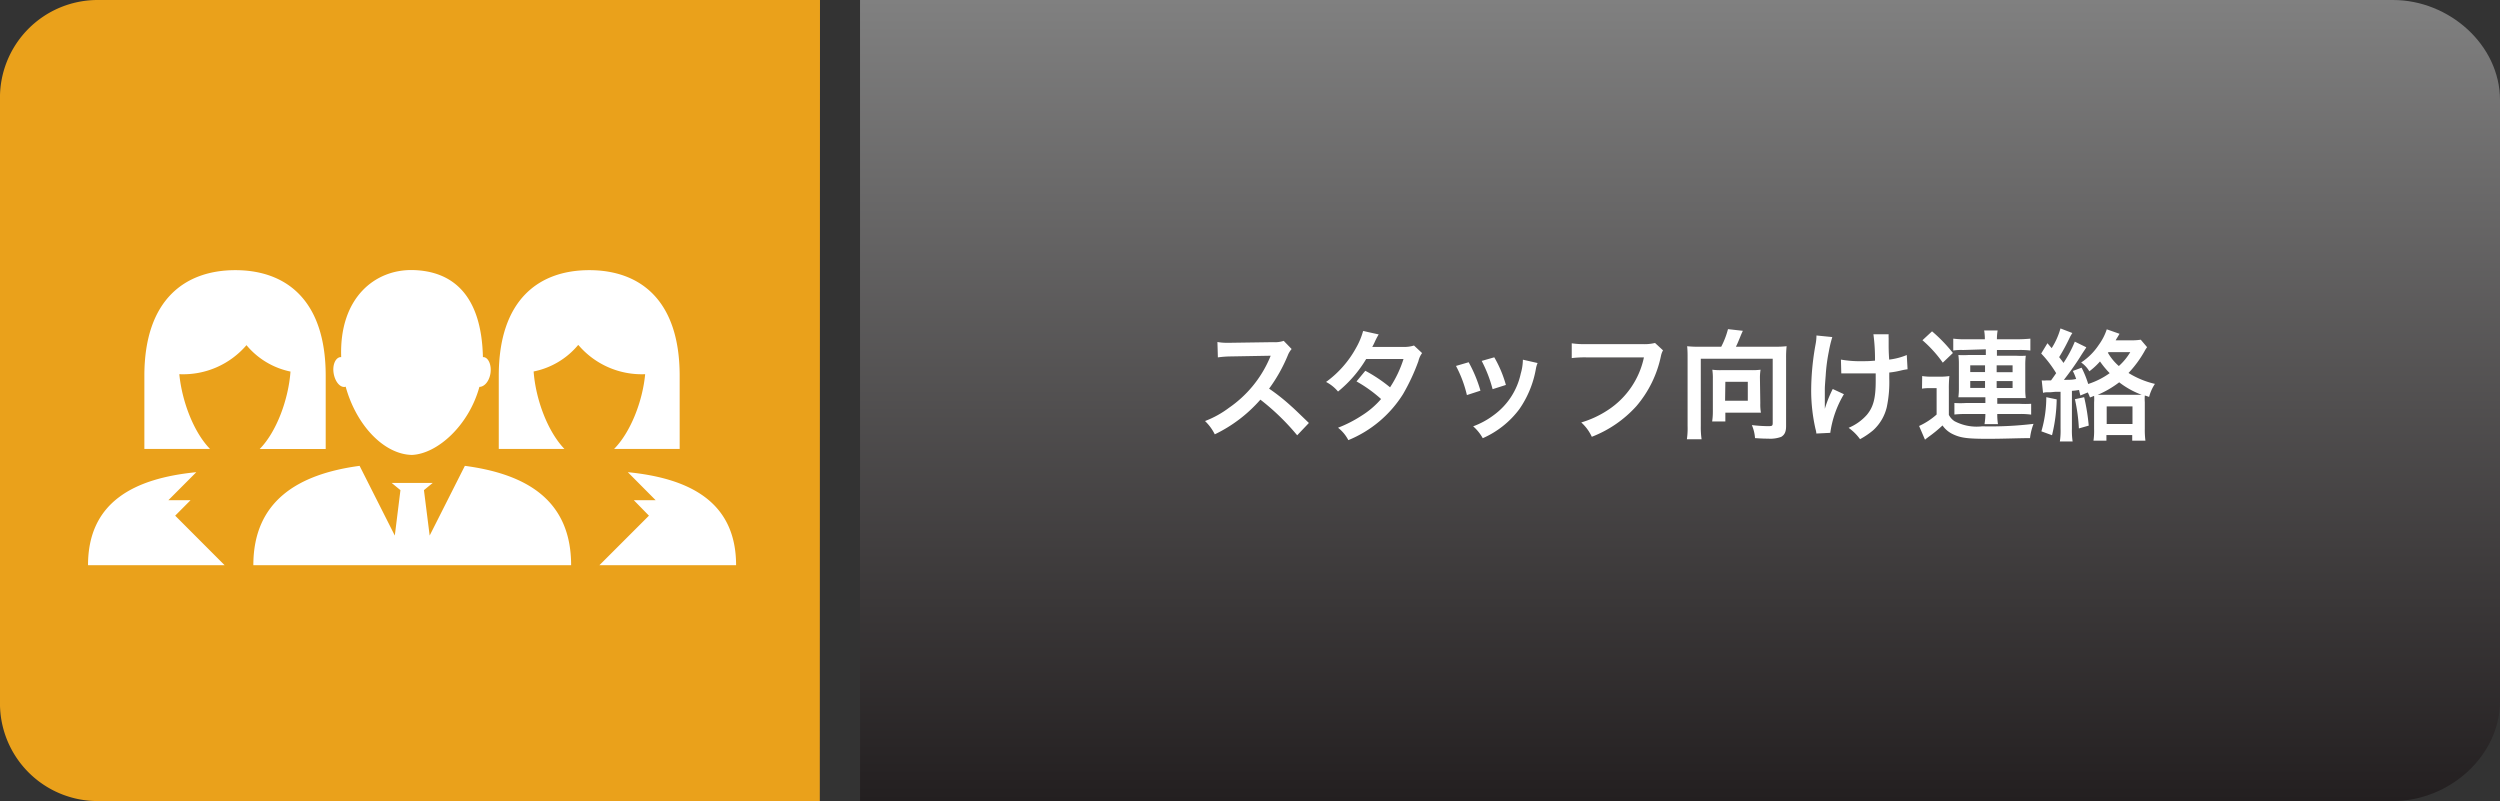 <svg xmlns="http://www.w3.org/2000/svg" xmlns:xlink="http://www.w3.org/1999/xlink" width="284" height="91" viewBox="0 0 284 91"><rect x="0" y="0" width="284" height="91" fill="#333333" stroke="none"/><defs><style>.cls-1{fill:#eaa11b;}.cls-1,.cls-2{fill-rule:evenodd;}.cls-2{fill:url(#GradientFill_1);}.cls-3{fill:#fff;}</style><linearGradient id="GradientFill_1" x1="190.85" y1="91" x2="190.85" gradientUnits="userSpaceOnUse"><stop offset="0" stop-color="#231f20"/><stop offset="1" stop-color="gray"/></linearGradient></defs><title>bt_staff</title><g id="レイヤー_2" data-name="レイヤー 2"><g id="レイヤー_1-2" data-name="レイヤー 1"><path class="cls-1" d="M93.15,0h-82A11.1,11.1,0,0,0,0,11.37V79.63A11.1,11.1,0,0,0,11.13,91h82Z"/><path class="cls-2" d="M190.34,0h81.5C278.24,0,284,5.12,284,11.37V79.64C284,85.88,278.24,91,271.84,91H97.7V0Z"/><path class="cls-3" d="M147.36,49.45a26.32,26.32,0,0,0-4.18-4.05A16.18,16.18,0,0,1,138,49.34a5.51,5.51,0,0,0-1.11-1.51,11.06,11.06,0,0,0,2.73-1.51,13.11,13.11,0,0,0,4.58-5.55l.15-.36-4.51.08a11.42,11.42,0,0,0-1.49.11l-.05-1.75a5.74,5.74,0,0,0,1.2.09h.32l4.8-.07a3.11,3.11,0,0,0,1.21-.15l.9.93a2.47,2.47,0,0,0-.44.73,17.88,17.88,0,0,1-2.12,3.77,22.3,22.3,0,0,1,2.52,2c.34.3.34.3,2,1.9Z"/><path class="cls-3" d="M161.55,40.11a2.45,2.45,0,0,0-.42.92,23,23,0,0,1-1.75,3.75A13.26,13.26,0,0,1,153.17,50,4.25,4.25,0,0,0,152,48.59a14.26,14.26,0,0,0,2.66-1.36,9.72,9.72,0,0,0,2.23-1.9,15.36,15.36,0,0,0-2.79-2l1-1.21A17,17,0,0,1,157.91,44a13,13,0,0,0,1.53-3.22l-4.24,0A14,14,0,0,1,152,44.48a4.38,4.38,0,0,0-1.36-1.09,11.7,11.7,0,0,0,3.42-3.89,8.21,8.21,0,0,0,.79-1.9l1.77.39a8,8,0,0,0-.41.77c-.16.37-.26.53-.32.65.22,0,.22,0,3.54,0a3.59,3.59,0,0,0,1.2-.16Z"/><path class="cls-3" d="M166.84,41.15a15.42,15.42,0,0,1,1.34,3.23l-1.54.5a13.64,13.64,0,0,0-1.24-3.31Zm7.83.09a2.94,2.94,0,0,0-.2.7,11.48,11.48,0,0,1-1.88,4.55,10.4,10.4,0,0,1-4.15,3.29,5,5,0,0,0-1.09-1.35,9,9,0,0,0,2.32-1.26,7.87,7.87,0,0,0,3.09-4.74,5.87,5.87,0,0,0,.24-1.57Zm-4.92-.65a13.41,13.41,0,0,1,1.32,3.14l-1.51.48A15.19,15.19,0,0,0,168.32,41Z"/><path class="cls-3" d="M188.92,39.8a2.09,2.09,0,0,0-.23.61,12.77,12.77,0,0,1-2.79,5.72,13.27,13.27,0,0,1-5.07,3.49,5,5,0,0,0-1.2-1.63,11.21,11.21,0,0,0,3-1.39,9.46,9.46,0,0,0,4.12-6h-6.48a12,12,0,0,0-1.72.08V39a9.92,9.92,0,0,0,1.75.09h6.25a5,5,0,0,0,1.46-.13Z"/><path class="cls-3" d="M195.53,39.39a9.41,9.41,0,0,0,.77-2l1.69.19c-.07.14-.19.41-.31.71-.21.51-.3.74-.48,1.1h4.44a12.1,12.1,0,0,0,1.32-.06,11.49,11.49,0,0,0-.06,1.34V48.4c0,.66-.17,1-.56,1.23a3.62,3.62,0,0,1-1.5.2c-.31,0-.57,0-1.47-.06a4.51,4.51,0,0,0-.36-1.48,16.78,16.78,0,0,0,1.76.12c.53,0,.61,0,.61-.38V40.75h-8.17v7.64a9.53,9.53,0,0,0,.09,1.51h-1.67a8.45,8.45,0,0,0,.08-1.51V40.68c0-.49,0-.84-.05-1.35a11.27,11.27,0,0,0,1.29.06Zm4.44,6.4a5.44,5.44,0,0,0,.07,1.09l-1.15,0H196v1h-1.5a7.37,7.37,0,0,0,.08-1.14V43a6.33,6.33,0,0,0-.06-1,6.88,6.88,0,0,0,1,.05H199a7.4,7.4,0,0,0,1-.05,5.67,5.67,0,0,0-.07,1Zm-4-.27h2.58V43.37H196Z"/><path class="cls-3" d="M209.47,44.78a11.7,11.7,0,0,0-1.55,4.39l-1.58.08a2.58,2.58,0,0,0-.1-.52,19.81,19.81,0,0,1-.49-4.44,29.63,29.63,0,0,1,.5-5.18,5.3,5.3,0,0,0,.1-1l1.8.18a13.83,13.83,0,0,0-.4,1.67,19.24,19.24,0,0,0-.35,2.69c-.07.9-.1,1.29-.1,1.55,0,0,0,.21,0,.43s0,.38,0,1.05v.25c0,.21,0,.29,0,.51a13.53,13.53,0,0,1,.9-2.25Zm-.34-3.93a12.27,12.27,0,0,0,2.42.18c.52,0,.74,0,1.45-.06a20.88,20.88,0,0,0-.18-3l1.73,0a3.94,3.94,0,0,0,0,.46c0,.14,0,.26,0,.87,0,.15,0,.67.06,1.55a7.45,7.45,0,0,0,2-.52l.09,1.62a6.53,6.53,0,0,0-.76.14,9.39,9.39,0,0,1-1.32.23c0,.29,0,.41,0,.66a13.68,13.68,0,0,1-.28,3.26,5.16,5.16,0,0,1-1.56,2.65,8.84,8.84,0,0,1-1.48,1A5.57,5.57,0,0,0,210,48.6a5.67,5.67,0,0,0,2.08-1.48c.71-.86,1-1.82,1-3.84,0-.29,0-.41,0-.86-.46,0-1.17,0-1.85,0l-1.24,0c-.4,0-.45,0-.62,0h-.2Z"/><path class="cls-3" d="M218.36,42.72a6.47,6.47,0,0,0,1.09.07h1a6.72,6.72,0,0,0,1-.07,13.68,13.68,0,0,0-.06,1.49v2.92a1.94,1.94,0,0,0,.63.71,5.41,5.41,0,0,0,3.16.59,40.91,40.91,0,0,0,5.83-.28,6.41,6.41,0,0,0-.4,1.62c-1.15,0-3.13.08-4.75.08-2.35,0-3.12-.1-4-.52a2.94,2.94,0,0,1-1.19-1,14.9,14.9,0,0,1-1.6,1.31c-.15.12-.27.2-.39.31l-.67-1.56A8,8,0,0,0,220,47.09v-3h-.75a5.49,5.49,0,0,0-.91.06Zm1.12-5.08a17,17,0,0,1,2.37,2.46l-1.15,1.1a14,14,0,0,0-2.31-2.55ZM223,39.76a5.61,5.61,0,0,0-1.11.06V38.47a10.24,10.24,0,0,0,1.54.07h2.05a6,6,0,0,0-.08-1h1.53a6,6,0,0,0-.08,1h2.24a15.52,15.52,0,0,0,1.56-.07v1.35a9.26,9.26,0,0,0-1.38-.06h-2.42v.65H229a9.68,9.68,0,0,0,1.13,0,7.73,7.73,0,0,0-.06,1v2.81a7.05,7.05,0,0,0,.06,1c-.38,0-.68,0-1.13,0h-2.11v.65h2.49a11.06,11.06,0,0,0,1.36,0V47.1a9,9,0,0,0-1.36-.07h-2.49a6.77,6.77,0,0,0,.08,1.15h-1.53a7.24,7.24,0,0,0,.1-1.15h-2.17a12.45,12.45,0,0,0-1.35.06V45.78a10.09,10.09,0,0,0,1.35,0h2.17v-.65h-1.94c-.41,0-.79,0-1.13,0a7.46,7.46,0,0,0,.06-1V41.33a7.32,7.32,0,0,0-.06-1,9.2,9.2,0,0,0,1.12,0h2v-.65Zm.82,1.74v.77h1.68V41.5Zm0,1.78v.79h1.68v-.79Zm3-1h1.81V41.5h-1.81Zm0,1.8h1.81v-.79h-1.81Z"/><path class="cls-3" d="M233.64,45.37a18.23,18.23,0,0,1-.53,4.07L231.9,49a13.79,13.79,0,0,0,.56-3.88Zm2.69-.44c-.05-.19-.1-.39-.15-.63a7.78,7.78,0,0,1-.81.1v4.3a8.28,8.28,0,0,0,.08,1.45H234a8.28,8.28,0,0,0,.08-1.45V44.51l-.6,0-.55.05c-.5,0-.62,0-.84.07l-.15-1.42a2.33,2.33,0,0,0,.55,0H233c.24-.33.32-.44.58-.82a13,13,0,0,0-1.7-2.23l.71-1.17.48.56a8.32,8.32,0,0,0,1-2.24l1.35.52a4.52,4.52,0,0,0-.29.5,22.29,22.29,0,0,1-1.21,2.24c.3.39.34.43.49.66a13.21,13.21,0,0,0,1.29-2.42l1.3.64c0,.06-.29.44-.71,1.12s-1.21,1.79-1.83,2.58c.75,0,.94,0,1.39-.1a5.76,5.76,0,0,0-.38-.91l1-.37a11.22,11.22,0,0,1,.75,1.85,8.75,8.75,0,0,0,2.44-1.23,10,10,0,0,1-1.1-1.33,7.92,7.92,0,0,1-1.21,1.12,3.19,3.19,0,0,0-.93-1,7.09,7.09,0,0,0,2-2,6.33,6.33,0,0,0,.91-1.77l1.45.51-.21.35c-.05.09-.08.11-.23.39H242a6.78,6.78,0,0,0,1.19-.07l.72.85a3.55,3.55,0,0,0-.31.49,12.45,12.45,0,0,1-1.8,2.44,10,10,0,0,0,3,1.24,4.79,4.79,0,0,0-.66,1.48c-.24-.08-.3-.11-.49-.16a5,5,0,0,0,0,.75v3a9.62,9.62,0,0,0,.07,1.38h-1.5v-.64h-2.93v.64h-1.47a7.94,7.94,0,0,0,.07-1.35v-3a5,5,0,0,0,0-.74c-.15.06-.23.1-.47.18a4.12,4.12,0,0,0-.25-.57Zm.43.19a23.37,23.37,0,0,1,.52,3.23l-1.12.32a19.2,19.2,0,0,0-.45-3.32Zm5.9-.27h.64a9.7,9.7,0,0,1-2.56-1.42,11.2,11.2,0,0,1-2.44,1.42h4.36Zm-3.34,3.32h2.93v-2h-2.93Zm.13-8.11a5.88,5.88,0,0,0,1.25,1.52A6.73,6.73,0,0,0,242,40h-2.44Z"/><path class="cls-3" d="M46.75,51.67h0Zm-7.54-7.74.06,0c1.21,4.39,4.35,7.69,7.53,7.75,2.91-.13,6.47-3.37,7.66-7.73.55,0,1.1-.61,1.25-1.5s-.17-1.78-.74-1.88c0,0-.07,0-.11,0-.16-7.23-3.59-9.77-7.91-9.89s-8.43,3.12-8.19,9.89c0,0-.08,0-.12,0-.56.1-.9.94-.73,1.88s.74,1.6,1.3,1.5Zm7.86-13.26h0Zm5.74,22.25-4,7.92-.65-5.16,1-.82H44.49l1,.82-.64,5.16-4-7.92c-7,.94-12.07,4-12.07,11.29H64.88c0-7.34-5-10.35-12.07-11.29Zm-31.16,3.9H19.13l3.17-3.18C15.21,54.34,10,57.05,10,64.21H25.52L19.9,58.58ZM33,42.21c-.23,3.15-1.57,6.83-3.5,8.8H37V42.69c0-8.71-4.6-12-10.27-12S16.4,34,16.4,42.69V51h7.46c-1.86-1.9-3.19-5.42-3.49-8.49h.07A9.47,9.47,0,0,0,28,39.21a8.8,8.8,0,0,0,5,3ZM73.72,58.58l-5.63,5.63H83.62c0-7.16-5.22-9.87-12.3-10.57l3.16,3.18H72Zm-8-19.37a9.44,9.44,0,0,0,7.5,3.3h.07C73,45.6,71.63,49.11,69.76,51h7.45V42.69c0-8.71-4.6-12-10.27-12s-10.28,3.3-10.28,12V51h7.46c-1.92-2-3.27-5.65-3.5-8.8a8.83,8.83,0,0,0,5.05-3Z"/></g></g></svg>